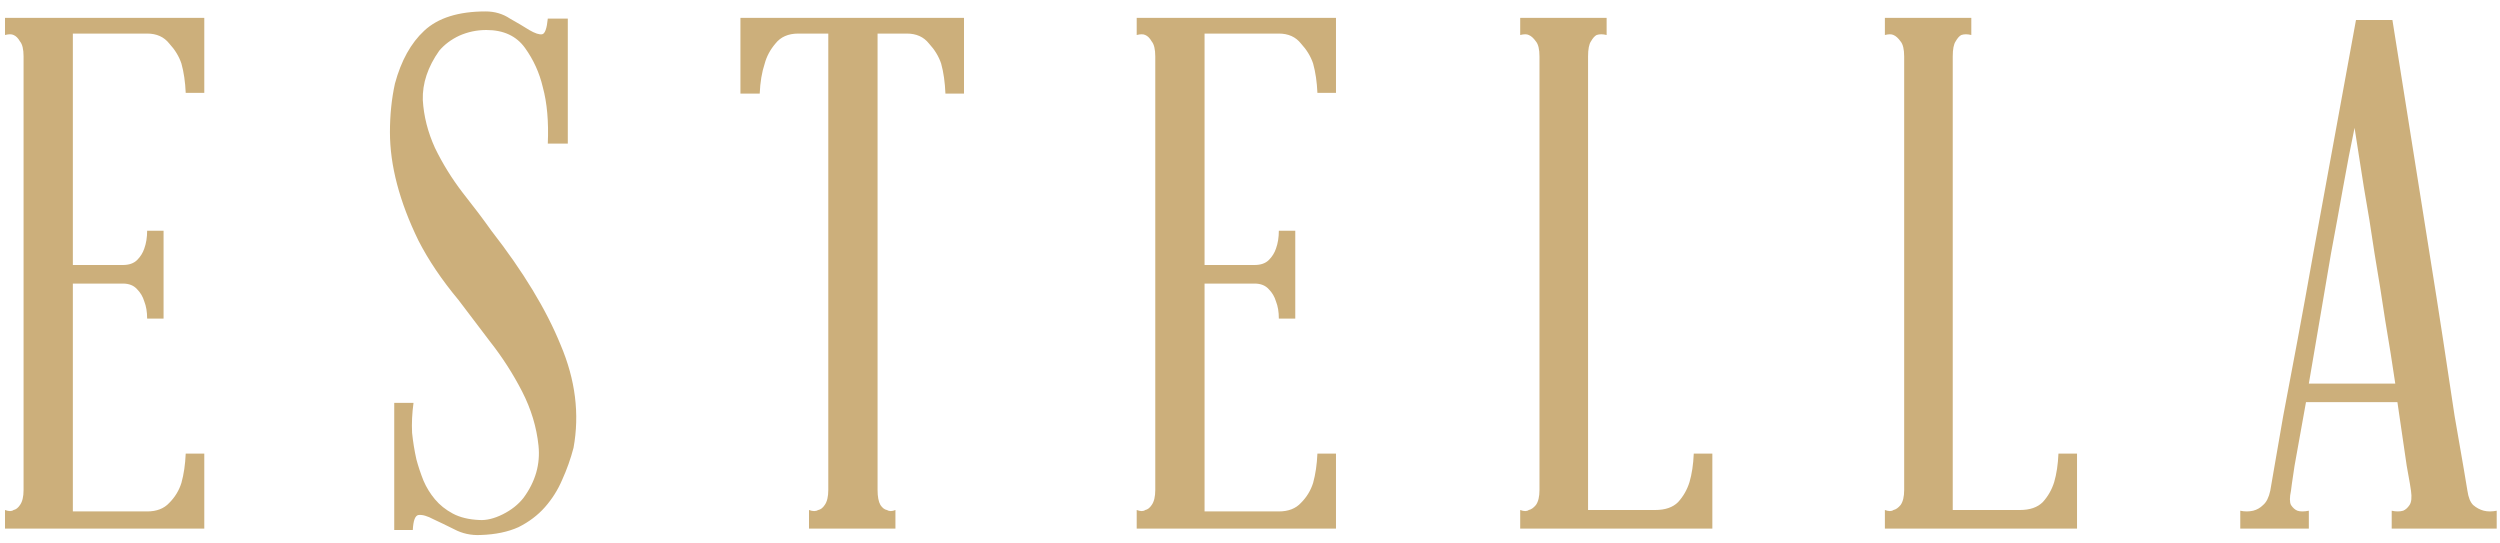 <svg width="175" height="38" viewBox="0 0 175 38" fill="none" xmlns="http://www.w3.org/2000/svg">
<path d="M14.3 31.75V37H0.35V35.7C0.617 35.8 0.817 35.8 0.95 35.7C1.117 35.667 1.267 35.55 1.4 35.35C1.567 35.117 1.65 34.767 1.65 34.3V3.95C1.65 3.45 1.567 3.1 1.4 2.9C1.267 2.667 1.117 2.517 0.95 2.45C0.817 2.383 0.617 2.383 0.35 2.45V1.25H14.3V6.5H13C12.967 5.733 12.867 5.05 12.7 4.45C12.533 3.95 12.25 3.483 11.85 3.05C11.483 2.583 10.967 2.35 10.3 2.35H5.1V18.55H8.6C9.033 18.55 9.367 18.433 9.6 18.2C9.833 17.967 10 17.7 10.1 17.4C10.233 17.033 10.3 16.617 10.3 16.15H11.45V22.3H10.3C10.3 21.833 10.233 21.433 10.1 21.1C10 20.767 9.833 20.483 9.6 20.25C9.367 19.983 9.033 19.85 8.6 19.85H5.1V35.8H10.3C10.967 35.8 11.483 35.6 11.85 35.2C12.25 34.8 12.533 34.333 12.7 33.8C12.867 33.2 12.967 32.517 13 31.75H14.3ZM34.396 16.15C36.629 19.017 38.246 21.683 39.246 24.15C40.279 26.583 40.579 28.983 40.146 31.35C39.946 32.117 39.679 32.867 39.346 33.6C39.046 34.3 38.646 34.933 38.146 35.5C37.646 36.067 37.029 36.533 36.296 36.9C35.562 37.233 34.679 37.417 33.646 37.45C32.979 37.483 32.362 37.35 31.796 37.05C31.262 36.783 30.779 36.55 30.346 36.35C29.912 36.117 29.562 36.017 29.296 36.05C29.062 36.083 28.929 36.433 28.896 37.1H27.596V28.2H28.946C28.846 28.933 28.812 29.633 28.846 30.3C28.912 30.933 29.012 31.55 29.146 32.15C29.279 32.65 29.446 33.15 29.646 33.65C29.846 34.117 30.112 34.55 30.446 34.95C30.779 35.35 31.196 35.683 31.696 35.95C32.196 36.217 32.812 36.367 33.546 36.4C34.046 36.433 34.596 36.3 35.196 36C35.796 35.7 36.279 35.317 36.646 34.85C37.479 33.717 37.829 32.5 37.696 31.2C37.562 29.9 37.179 28.633 36.546 27.4C35.912 26.167 35.162 25 34.296 23.9C33.429 22.767 32.696 21.8 32.096 21C30.929 19.6 29.996 18.217 29.296 16.85C28.629 15.483 28.129 14.167 27.796 12.9C27.462 11.633 27.296 10.417 27.296 9.25C27.296 8.05 27.412 6.917 27.646 5.85C28.079 4.25 28.762 3.017 29.696 2.15C30.662 1.25 32.096 0.8 33.996 0.8C34.629 0.8 35.196 0.967 35.696 1.3C36.229 1.6 36.679 1.867 37.046 2.1C37.446 2.333 37.746 2.433 37.946 2.4C38.146 2.367 38.279 2 38.346 1.3H39.746V10.05H38.346C38.412 8.517 38.296 7.2 37.996 6.1C37.762 5.1 37.346 4.183 36.746 3.35C36.146 2.517 35.246 2.1 34.046 2.1C33.379 2.1 32.746 2.233 32.146 2.5C31.579 2.767 31.112 3.117 30.746 3.55C29.946 4.683 29.562 5.833 29.596 7C29.662 8.133 29.946 9.25 30.446 10.35C30.979 11.45 31.629 12.5 32.396 13.5C33.162 14.467 33.829 15.35 34.396 16.15ZM67.48 1.25V6.55H66.18C66.147 5.75 66.047 5.05 65.88 4.45C65.713 3.95 65.43 3.483 65.03 3.05C64.663 2.583 64.147 2.35 63.48 2.35H61.43V34.3C61.43 34.767 61.497 35.117 61.63 35.35C61.763 35.55 61.913 35.667 62.08 35.7C62.247 35.8 62.447 35.8 62.68 35.7V37H56.63V35.7C56.897 35.8 57.113 35.8 57.28 35.7C57.447 35.667 57.597 35.55 57.73 35.35C57.897 35.117 57.98 34.767 57.98 34.3V2.35H55.88C55.18 2.35 54.647 2.583 54.28 3.05C53.913 3.483 53.663 3.95 53.53 4.45C53.33 5.05 53.213 5.75 53.18 6.55H51.83V1.25H67.48ZM93.519 31.75V37H79.569V35.7C79.835 35.8 80.035 35.8 80.169 35.7C80.335 35.667 80.485 35.55 80.619 35.35C80.785 35.117 80.869 34.767 80.869 34.3V3.95C80.869 3.45 80.785 3.1 80.619 2.9C80.485 2.667 80.335 2.517 80.169 2.45C80.035 2.383 79.835 2.383 79.569 2.45V1.25H93.519V6.5H92.219C92.185 5.733 92.085 5.05 91.919 4.45C91.752 3.95 91.469 3.483 91.069 3.05C90.702 2.583 90.185 2.35 89.519 2.35H84.319V18.55H87.819C88.252 18.55 88.585 18.433 88.819 18.2C89.052 17.967 89.219 17.7 89.319 17.4C89.452 17.033 89.519 16.617 89.519 16.15H90.669V22.3H89.519C89.519 21.833 89.452 21.433 89.319 21.1C89.219 20.767 89.052 20.483 88.819 20.25C88.585 19.983 88.252 19.85 87.819 19.85H84.319V35.8H89.519C90.185 35.8 90.702 35.6 91.069 35.2C91.469 34.8 91.752 34.333 91.919 33.8C92.085 33.2 92.185 32.517 92.219 31.75H93.519ZM119.864 31.75V37H106.414V35.7C106.681 35.8 106.881 35.8 107.014 35.7C107.181 35.667 107.348 35.55 107.514 35.35C107.681 35.117 107.764 34.767 107.764 34.3V3.95C107.764 3.45 107.681 3.1 107.514 2.9C107.348 2.667 107.181 2.517 107.014 2.45C106.881 2.383 106.681 2.383 106.414 2.45V1.25H112.464V2.45C112.198 2.383 111.964 2.383 111.764 2.45C111.631 2.517 111.498 2.667 111.364 2.9C111.231 3.1 111.164 3.45 111.164 3.95V35.7H115.864C116.564 35.7 117.098 35.517 117.464 35.15C117.831 34.75 118.098 34.283 118.264 33.75C118.431 33.183 118.531 32.517 118.564 31.75H119.864ZM145.392 31.75V37H131.942V35.7C132.208 35.8 132.408 35.8 132.542 35.7C132.708 35.667 132.875 35.55 133.042 35.35C133.208 35.117 133.292 34.767 133.292 34.3V3.95C133.292 3.45 133.208 3.1 133.042 2.9C132.875 2.667 132.708 2.517 132.542 2.45C132.408 2.383 132.208 2.383 131.942 2.45V1.25H137.992V2.45C137.725 2.383 137.492 2.383 137.292 2.45C137.158 2.517 137.025 2.667 136.892 2.9C136.758 3.1 136.692 3.45 136.692 3.95V35.7H141.392C142.092 35.7 142.625 35.517 142.992 35.15C143.358 34.75 143.625 34.283 143.792 33.75C143.958 33.183 144.058 32.517 144.092 31.75H145.392ZM172.719 34.35C172.786 34.817 172.919 35.15 173.119 35.35C173.352 35.55 173.602 35.683 173.869 35.75C174.136 35.817 174.436 35.817 174.769 35.75V37H167.419V35.75C167.719 35.817 167.986 35.817 168.219 35.75C168.386 35.683 168.536 35.55 168.669 35.35C168.802 35.15 168.836 34.817 168.769 34.35C168.769 34.283 168.669 33.7 168.469 32.6C168.302 31.467 168.086 29.983 167.819 28.15H161.419C161.086 29.983 160.819 31.467 160.619 32.6C160.452 33.7 160.369 34.283 160.369 34.35C160.269 34.817 160.269 35.15 160.369 35.35C160.502 35.55 160.652 35.683 160.819 35.75C161.019 35.817 161.286 35.817 161.619 35.75V37H156.819V35.75C157.119 35.817 157.419 35.817 157.719 35.75C157.986 35.683 158.219 35.55 158.419 35.35C158.652 35.15 158.819 34.817 158.919 34.35C158.919 34.317 159.002 33.833 159.169 32.9C159.336 31.933 159.552 30.683 159.819 29.15C160.119 27.583 160.452 25.817 160.819 23.85C161.186 21.883 161.552 19.867 161.919 17.8L164.919 1.4H167.469C168.436 7.5 169.302 12.95 170.069 17.75C170.402 19.817 170.719 21.833 171.019 23.8C171.319 25.767 171.586 27.533 171.819 29.1C172.086 30.633 172.302 31.883 172.469 32.85C172.636 33.817 172.719 34.317 172.719 34.35ZM161.619 26.85H167.669C167.469 25.483 167.236 24.017 166.969 22.45C166.736 20.883 166.486 19.317 166.219 17.75C165.986 16.15 165.736 14.6 165.469 13.1C165.236 11.6 165.019 10.217 164.819 8.95C164.552 10.217 164.286 11.6 164.019 13.1C163.752 14.6 163.469 16.15 163.169 17.75C162.902 19.317 162.636 20.883 162.369 22.45C162.102 24.017 161.852 25.483 161.619 26.85Z" fill="#CCAF7B"/>
</svg>
